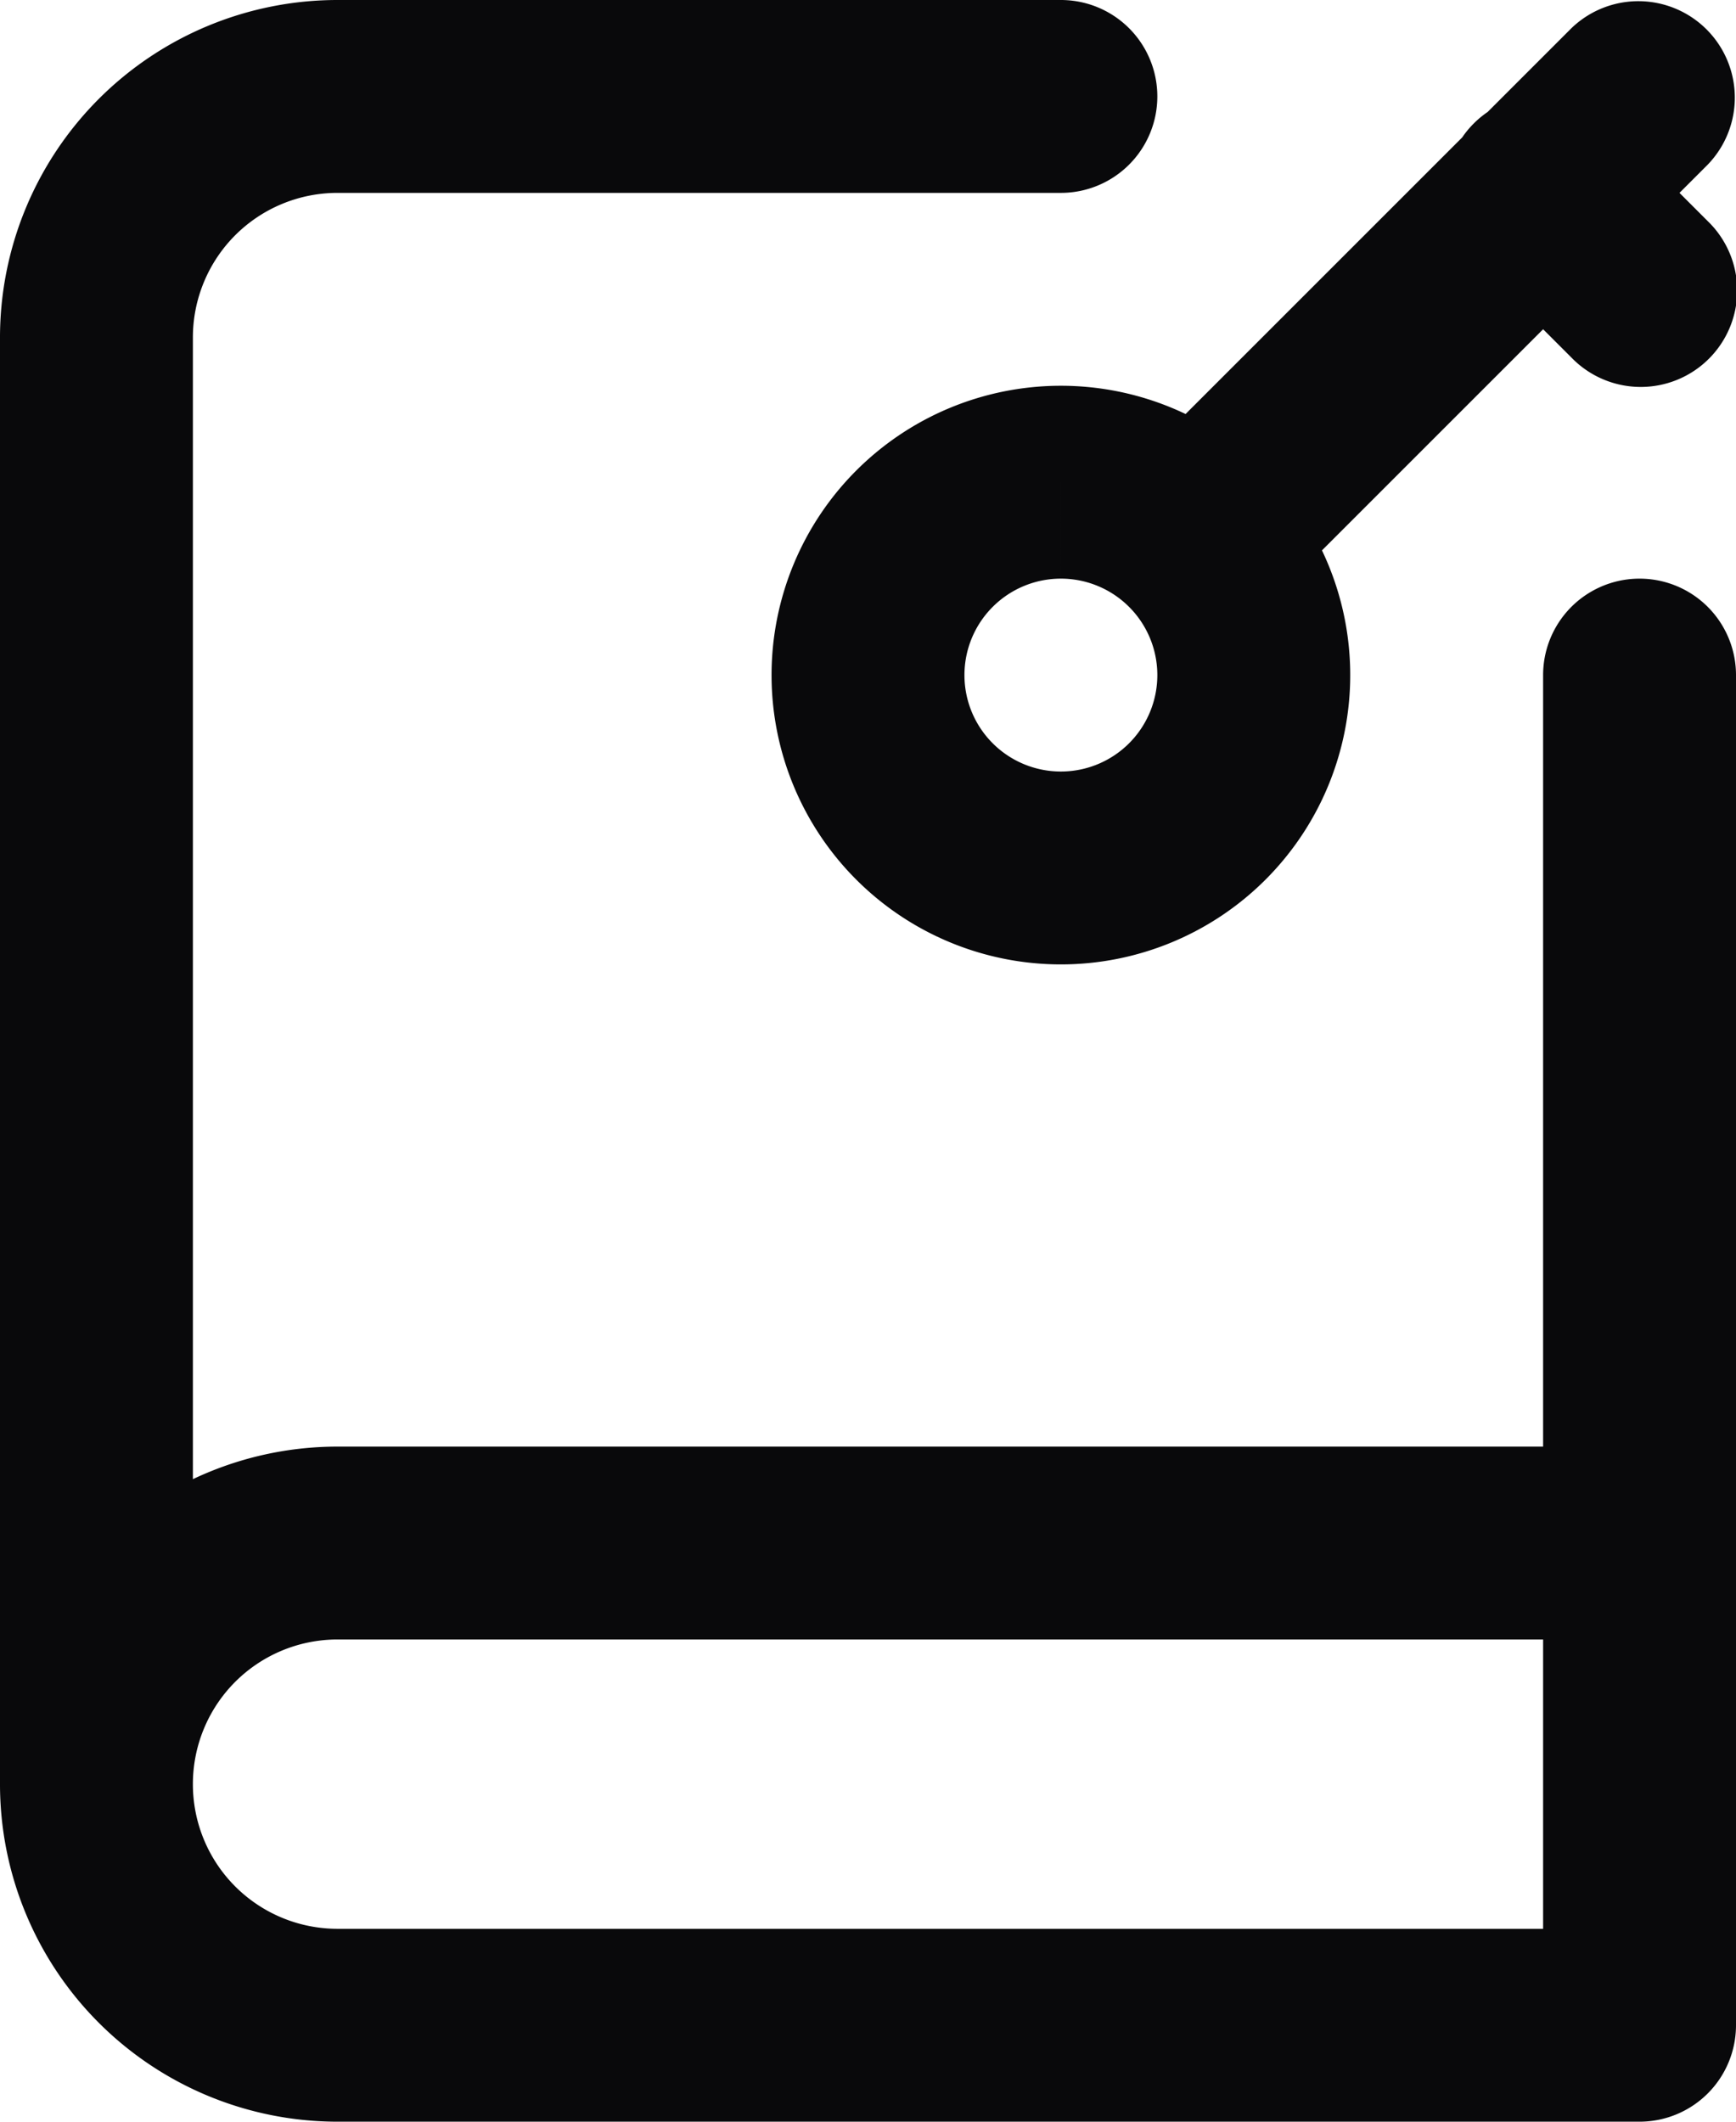 <svg id="book-key" xmlns="http://www.w3.org/2000/svg" width="18" height="22" viewBox="0 0 18 22">
  <path id="Vector" d="M1,18.5H1Zm0-15H1ZM3.5,1V1ZM11,2a1,1,0,0,0,0-2Zm7,5a1,1,0,0,0-2,0ZM17,21v1a1,1,0,0,0,1-1ZM3.5,16v0ZM17,17a1,1,0,0,0,0-2Zm.707-15.293A1,1,0,0,0,16.293.293ZM11.793,4.793a1,1,0,0,0,1.414,1.414Zm4.914-3.5a1,1,0,1,0-1.414,1.414Zm-.414,2.414a1,1,0,1,0,1.414-1.414ZM2,18.5V3.5H0v15Zm0-15a1.5,1.5,0,0,1,.439-1.061L1.025,1.025A3.5,3.5,0,0,0,0,3.5Zm.439-1.061A1.5,1.5,0,0,1,3.5,2V0A3.5,3.5,0,0,0,1.025,1.025ZM3.5,2H11V0H3.5ZM16,7V21h2V7Zm1,13H3.5v2H17ZM3.5,20a1.5,1.5,0,0,1-1.061-.439L1.025,20.975A3.5,3.5,0,0,0,3.5,22Zm-1.061-.439A1.5,1.5,0,0,1,2,18.5H0a3.5,3.5,0,0,0,1.025,2.475ZM2,18.5a1.5,1.5,0,0,1,.439-1.061L1.025,16.025A3.5,3.5,0,0,0,0,18.5Zm.439-1.061A1.5,1.5,0,0,1,3.5,17V15a3.5,3.5,0,0,0-2.475,1.025ZM3.5,17H17V15H3.5ZM12,7a1,1,0,0,1-1,1v2a3,3,0,0,0,3-3ZM11,8a1,1,0,0,1-1-1H8a3,3,0,0,0,3,3ZM10,7a1,1,0,0,1,1-1V4A3,3,0,0,0,8,7Zm1-1a1,1,0,0,1,1,1h2a3,3,0,0,0-3-3ZM16.293.293l-4.5,4.5,1.414,1.414,4.5-4.5Zm-1,2.414,1,1,1.414-1.414-1-1Z" fill="#09090b"/>
</svg>
